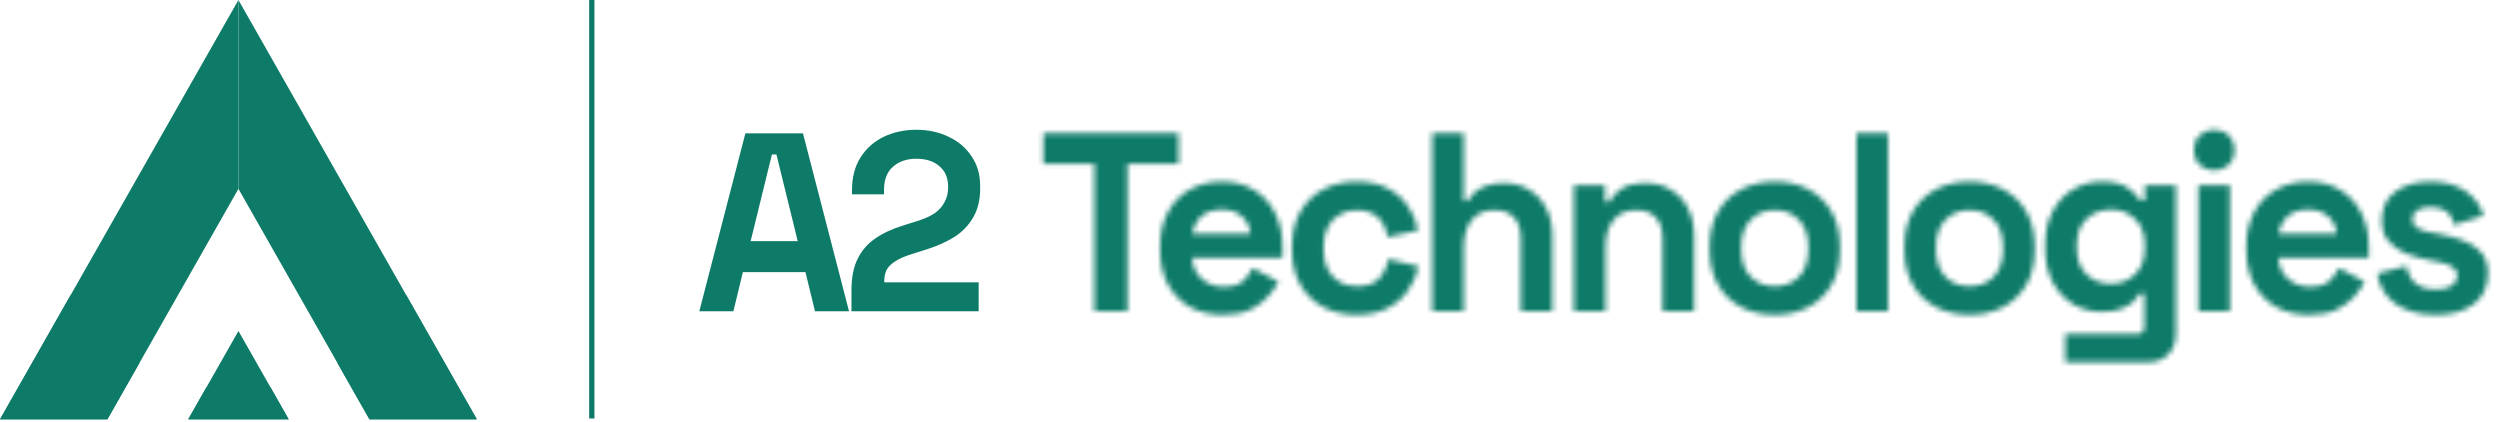 <svg width="474" height="80" viewBox="0 0 474 80" fill="none" xmlns="http://www.w3.org/2000/svg">
<path d="M45.208 35.805V0L90.412 79.504H70.054L45.208 35.805Z" fill="#0E7B68"/>
<path d="M20.358 79.504H0L45.204 0V35.805L20.358 79.504Z" fill="#0E7B68"/>
<path d="M45.211 62.755L35.688 79.504H45.211H54.734L45.211 62.755Z" fill="#0E7B68"/>
<path d="M77.037 55.987C73.782 61.269 69.289 65.684 63.969 68.81L70.05 79.506H90.409L77.037 55.987Z" fill="#0E7B68"/>
<path d="M13.373 55.987L0 79.506H20.358L26.44 68.81C21.12 65.684 16.627 61.269 13.373 55.987Z" fill="#0E7B68"/>
<path d="M39.152 73.413L35.688 79.506H45.211H54.734L51.27 73.413C49.297 73.738 47.274 73.91 45.211 73.91C43.148 73.909 41.125 73.737 39.152 73.413Z" fill="#0E7B68"/>
<path d="M46.633 35.362L46.305 35.554L70.617 78.312L70.945 78.12L46.633 35.362Z" fill="#0E7B68"/>
<path d="M46.633 4.688L46.305 4.88L88.059 78.312L88.387 78.12L46.633 4.688Z" fill="#0E7B68"/>
<path d="M43.769 4.691L2.015 78.124L2.344 78.316L44.097 4.884L43.769 4.691Z" fill="#0E7B68"/>
<path d="M43.783 35.37L19.466 78.128L19.794 78.32L44.111 35.563L43.783 35.37Z" fill="#0E7B68"/>
<path d="M112.208 0V79.344" stroke="#0E7B68"/>
<mask id="path-12-inside-1_1856_1178" fill="white">
<path d="M207.505 59.015V31.06H197.822V25.276H223.454V31.06H213.77V59.015H207.505ZM231.815 59.689C229.473 59.689 227.4 59.191 225.596 58.195C223.824 57.167 222.432 55.737 221.42 53.906C220.439 52.042 219.948 49.857 219.948 47.351V46.772C219.948 44.266 220.439 42.097 221.42 40.266C222.401 38.402 223.777 36.972 225.549 35.976C227.321 34.948 229.378 34.434 231.72 34.434C234.03 34.434 236.039 34.964 237.747 36.024C239.457 37.052 240.786 38.498 241.735 40.362C242.684 42.194 243.159 44.33 243.159 46.772V48.845H226.023C226.087 50.484 226.688 51.817 227.827 52.845C228.967 53.873 230.359 54.388 232.005 54.388C233.682 54.388 234.916 54.018 235.707 53.279C236.498 52.54 237.099 51.721 237.51 50.821L242.4 53.424C241.957 54.259 241.308 55.175 240.453 56.171C239.631 57.135 238.523 57.97 237.131 58.677C235.738 59.352 233.966 59.689 231.815 59.689ZM226.071 44.314H237.083C236.956 42.932 236.403 41.824 235.422 40.989C234.473 40.153 233.222 39.735 231.672 39.735C230.058 39.735 228.776 40.153 227.827 40.989C226.878 41.824 226.293 42.932 226.071 44.314ZM257.168 59.689C254.89 59.689 252.817 59.207 250.95 58.243C249.115 57.279 247.659 55.882 246.584 54.05C245.508 52.219 244.97 50.002 244.97 47.399V46.724C244.97 44.121 245.508 41.904 246.584 40.073C247.659 38.241 249.115 36.843 250.95 35.88C252.817 34.916 254.89 34.434 257.168 34.434C259.415 34.434 261.345 34.835 262.959 35.639C264.573 36.442 265.87 37.55 266.851 38.964C267.864 40.346 268.528 41.92 268.845 43.688L263.054 44.941C262.928 43.977 262.643 43.109 262.2 42.338C261.757 41.567 261.124 40.956 260.301 40.507C259.51 40.057 258.513 39.832 257.311 39.832C256.108 39.832 255.017 40.105 254.036 40.651C253.087 41.165 252.327 41.953 251.758 43.013C251.219 44.041 250.95 45.31 250.95 46.821V47.303C250.95 48.813 251.219 50.098 251.758 51.158C252.327 52.187 253.087 52.974 254.036 53.52C255.017 54.034 256.108 54.291 257.311 54.291C259.114 54.291 260.475 53.825 261.393 52.894C262.342 51.929 262.944 50.676 263.197 49.134L268.987 50.532C268.576 52.235 267.864 53.793 266.851 55.207C265.87 56.589 264.573 57.681 262.959 58.484C261.345 59.288 259.415 59.689 257.168 59.689ZM271.547 59.015V25.276H277.529V38.048H278.383C278.636 37.534 279.031 37.02 279.569 36.506C280.107 35.992 280.819 35.574 281.705 35.253C282.623 34.899 283.778 34.723 285.171 34.723C287.006 34.723 288.604 35.157 289.964 36.024C291.357 36.859 292.432 38.032 293.192 39.543C293.951 41.021 294.332 42.756 294.332 44.748V59.015H288.35V45.23C288.35 43.431 287.907 42.081 287.021 41.181C286.167 40.282 284.933 39.832 283.319 39.832C281.484 39.832 280.06 40.458 279.047 41.712C278.035 42.932 277.529 44.652 277.529 46.869V59.015H271.547ZM298.423 59.015V35.108H304.309V38.241H305.164C305.544 37.406 306.255 36.618 307.299 35.88C308.344 35.108 309.926 34.723 312.046 34.723C313.881 34.723 315.48 35.157 316.84 36.024C318.232 36.859 319.308 38.032 320.068 39.543C320.827 41.021 321.207 42.756 321.207 44.748V59.015H315.226V45.23C315.226 43.431 314.783 42.081 313.897 41.181C313.043 40.282 311.809 39.832 310.195 39.832C308.36 39.832 306.936 40.458 305.923 41.712C304.911 42.932 304.404 44.652 304.404 46.869V59.015H298.423ZM336.501 59.689C334.159 59.689 332.055 59.207 330.188 58.243C328.321 57.279 326.85 55.882 325.774 54.05C324.698 52.219 324.16 50.018 324.16 47.447V46.676C324.16 44.105 324.698 41.904 325.774 40.073C326.85 38.241 328.321 36.843 330.188 35.88C332.055 34.916 334.159 34.434 336.501 34.434C338.843 34.434 340.947 34.916 342.814 35.88C344.681 36.843 346.153 38.241 347.229 40.073C348.304 41.904 348.842 44.105 348.842 46.676V47.447C348.842 50.018 348.304 52.219 347.229 54.05C346.153 55.882 344.681 57.279 342.814 58.243C340.947 59.207 338.843 59.689 336.501 59.689ZM336.501 54.291C338.337 54.291 339.856 53.697 341.058 52.508C342.261 51.287 342.862 49.552 342.862 47.303V46.821C342.862 44.571 342.261 42.852 341.058 41.663C339.887 40.442 338.368 39.832 336.501 39.832C334.666 39.832 333.147 40.442 331.944 41.663C330.742 42.852 330.141 44.571 330.141 46.821V47.303C330.141 49.552 330.742 51.287 331.944 52.508C333.147 53.697 334.666 54.291 336.501 54.291ZM351.99 59.015V25.276H357.97V59.015H351.99ZM373.426 59.689C371.085 59.689 368.98 59.207 367.113 58.243C365.246 57.279 363.775 55.882 362.699 54.05C361.624 52.219 361.086 50.018 361.086 47.447V46.676C361.086 44.105 361.624 41.904 362.699 40.073C363.775 38.241 365.246 36.843 367.113 35.88C368.98 34.916 371.085 34.434 373.426 34.434C375.768 34.434 377.873 34.916 379.739 35.88C381.606 36.843 383.078 38.241 384.154 40.073C385.23 41.904 385.768 44.105 385.768 46.676V47.447C385.768 50.018 385.23 52.219 384.154 54.05C383.078 55.882 381.606 57.279 379.739 58.243C377.873 59.207 375.768 59.689 373.426 59.689ZM373.426 54.291C375.262 54.291 376.781 53.697 377.983 52.508C379.185 51.287 379.787 49.552 379.787 47.303V46.821C379.787 44.571 379.185 42.852 377.983 41.663C376.812 40.442 375.293 39.832 373.426 39.832C371.591 39.832 370.072 40.442 368.87 41.663C367.667 42.852 367.066 44.571 367.066 46.821V47.303C367.066 49.552 367.667 51.287 368.87 52.508C370.072 53.697 371.591 54.291 373.426 54.291ZM387.776 47.158V46.387C387.776 43.88 388.266 41.744 389.247 39.976C390.228 38.177 391.526 36.811 393.139 35.88C394.785 34.916 396.573 34.434 398.503 34.434C400.655 34.434 402.284 34.819 403.392 35.59C404.5 36.361 405.306 37.165 405.813 38H406.667V35.108H412.553V63.256C412.553 64.895 412.078 66.196 411.129 67.16C410.179 68.156 408.914 68.654 407.332 68.654H391.573V63.352H405.243C406.129 63.352 406.572 62.87 406.572 61.907V55.689H405.718C405.401 56.203 404.958 56.733 404.389 57.279C403.819 57.794 403.06 58.227 402.111 58.581C401.161 58.934 399.959 59.111 398.503 59.111C396.573 59.111 394.785 58.645 393.139 57.713C391.526 56.749 390.228 55.384 389.247 53.616C388.266 51.817 387.776 49.664 387.776 47.158ZM400.212 53.809C402.047 53.809 403.582 53.215 404.816 52.026C406.05 50.837 406.667 49.166 406.667 47.013V46.531C406.667 44.346 406.05 42.675 404.816 41.519C403.614 40.33 402.079 39.735 400.212 39.735C398.377 39.735 396.842 40.33 395.608 41.519C394.373 42.675 393.757 44.346 393.757 46.531V47.013C393.757 49.166 394.373 50.837 395.608 52.026C396.842 53.215 398.377 53.809 400.212 53.809ZM416.81 59.015V35.108H422.791V59.015H416.81ZM419.801 32.313C418.725 32.313 417.807 31.959 417.048 31.253C416.32 30.546 415.956 29.614 415.956 28.457C415.956 27.3 416.32 26.368 417.048 25.662C417.807 24.955 418.725 24.601 419.801 24.601C420.908 24.601 421.826 24.955 422.554 25.662C423.282 26.368 423.646 27.3 423.646 28.457C423.646 29.614 423.282 30.546 422.554 31.253C421.826 31.959 420.908 32.313 419.801 32.313ZM437.773 59.689C435.431 59.689 433.358 59.191 431.555 58.195C429.783 57.167 428.39 55.737 427.378 53.906C426.397 52.042 425.906 49.857 425.906 47.351V46.772C425.906 44.266 426.397 42.097 427.378 40.266C428.359 38.402 429.735 36.972 431.507 35.976C433.28 34.948 435.336 34.434 437.678 34.434C439.988 34.434 441.997 34.964 443.706 36.024C445.415 37.052 446.744 38.498 447.693 40.362C448.643 42.194 449.117 44.33 449.117 46.772V48.845H431.982C432.045 50.484 432.647 51.817 433.786 52.845C434.925 53.873 436.317 54.388 437.963 54.388C439.64 54.388 440.874 54.018 441.665 53.279C442.456 52.54 443.057 51.721 443.469 50.821L448.358 53.424C447.915 54.259 447.266 55.175 446.411 56.171C445.589 57.135 444.481 57.97 443.089 58.677C441.697 59.352 439.925 59.689 437.773 59.689ZM432.029 44.314H443.042C442.915 42.932 442.361 41.824 441.38 40.989C440.431 40.153 439.181 39.735 437.63 39.735C436.016 39.735 434.735 40.153 433.786 40.989C432.837 41.824 432.251 42.932 432.029 44.314ZM461.845 59.689C458.775 59.689 456.26 59.015 454.298 57.665C452.336 56.316 451.149 54.388 450.738 51.881L456.244 50.435C456.465 51.56 456.83 52.444 457.336 53.086C457.874 53.729 458.522 54.195 459.282 54.484C460.073 54.741 460.927 54.87 461.845 54.87C463.237 54.87 464.266 54.629 464.93 54.147C465.595 53.633 465.927 53.006 465.927 52.267C465.927 51.528 465.611 50.965 464.978 50.58C464.345 50.162 463.332 49.825 461.94 49.568L460.611 49.327C458.965 49.005 457.463 48.572 456.102 48.026C454.741 47.447 453.649 46.66 452.827 45.664C452.004 44.668 451.592 43.382 451.592 41.808C451.592 39.43 452.447 37.615 454.156 36.361C455.864 35.076 458.111 34.434 460.896 34.434C463.522 34.434 465.706 35.028 467.446 36.217C469.187 37.406 470.326 38.964 470.864 40.892L465.31 42.627C465.057 41.406 464.534 40.539 463.743 40.025C462.984 39.511 462.035 39.253 460.896 39.253C459.756 39.253 458.887 39.462 458.285 39.88C457.684 40.266 457.383 40.812 457.383 41.519C457.383 42.29 457.7 42.868 458.332 43.254C458.965 43.607 459.82 43.88 460.896 44.073L462.225 44.314C463.997 44.636 465.595 45.069 467.019 45.616C468.474 46.13 469.614 46.885 470.436 47.881C471.291 48.845 471.718 50.162 471.718 51.833C471.718 54.339 470.816 56.283 469.012 57.665C467.24 59.015 464.851 59.689 461.845 59.689Z"/>
</mask>
<path d="M207.505 59.015V31.06H197.822V25.276H223.454V31.06H213.77V59.015H207.505ZM231.815 59.689C229.473 59.689 227.4 59.191 225.596 58.195C223.824 57.167 222.432 55.737 221.42 53.906C220.439 52.042 219.948 49.857 219.948 47.351V46.772C219.948 44.266 220.439 42.097 221.42 40.266C222.401 38.402 223.777 36.972 225.549 35.976C227.321 34.948 229.378 34.434 231.72 34.434C234.03 34.434 236.039 34.964 237.747 36.024C239.457 37.052 240.786 38.498 241.735 40.362C242.684 42.194 243.159 44.33 243.159 46.772V48.845H226.023C226.087 50.484 226.688 51.817 227.827 52.845C228.967 53.873 230.359 54.388 232.005 54.388C233.682 54.388 234.916 54.018 235.707 53.279C236.498 52.54 237.099 51.721 237.51 50.821L242.4 53.424C241.957 54.259 241.308 55.175 240.453 56.171C239.631 57.135 238.523 57.97 237.131 58.677C235.738 59.352 233.966 59.689 231.815 59.689ZM226.071 44.314H237.083C236.956 42.932 236.403 41.824 235.422 40.989C234.473 40.153 233.222 39.735 231.672 39.735C230.058 39.735 228.776 40.153 227.827 40.989C226.878 41.824 226.293 42.932 226.071 44.314ZM257.168 59.689C254.89 59.689 252.817 59.207 250.95 58.243C249.115 57.279 247.659 55.882 246.584 54.05C245.508 52.219 244.97 50.002 244.97 47.399V46.724C244.97 44.121 245.508 41.904 246.584 40.073C247.659 38.241 249.115 36.843 250.95 35.88C252.817 34.916 254.89 34.434 257.168 34.434C259.415 34.434 261.345 34.835 262.959 35.639C264.573 36.442 265.87 37.55 266.851 38.964C267.864 40.346 268.528 41.92 268.845 43.688L263.054 44.941C262.928 43.977 262.643 43.109 262.2 42.338C261.757 41.567 261.124 40.956 260.301 40.507C259.51 40.057 258.513 39.832 257.311 39.832C256.108 39.832 255.017 40.105 254.036 40.651C253.087 41.165 252.327 41.953 251.758 43.013C251.219 44.041 250.95 45.31 250.95 46.821V47.303C250.95 48.813 251.219 50.098 251.758 51.158C252.327 52.187 253.087 52.974 254.036 53.52C255.017 54.034 256.108 54.291 257.311 54.291C259.114 54.291 260.475 53.825 261.393 52.894C262.342 51.929 262.944 50.676 263.197 49.134L268.987 50.532C268.576 52.235 267.864 53.793 266.851 55.207C265.87 56.589 264.573 57.681 262.959 58.484C261.345 59.288 259.415 59.689 257.168 59.689ZM271.547 59.015V25.276H277.529V38.048H278.383C278.636 37.534 279.031 37.02 279.569 36.506C280.107 35.992 280.819 35.574 281.705 35.253C282.623 34.899 283.778 34.723 285.171 34.723C287.006 34.723 288.604 35.157 289.964 36.024C291.357 36.859 292.432 38.032 293.192 39.543C293.951 41.021 294.332 42.756 294.332 44.748V59.015H288.35V45.23C288.35 43.431 287.907 42.081 287.021 41.181C286.167 40.282 284.933 39.832 283.319 39.832C281.484 39.832 280.06 40.458 279.047 41.712C278.035 42.932 277.529 44.652 277.529 46.869V59.015H271.547ZM298.423 59.015V35.108H304.309V38.241H305.164C305.544 37.406 306.255 36.618 307.299 35.88C308.344 35.108 309.926 34.723 312.046 34.723C313.881 34.723 315.48 35.157 316.84 36.024C318.232 36.859 319.308 38.032 320.068 39.543C320.827 41.021 321.207 42.756 321.207 44.748V59.015H315.226V45.23C315.226 43.431 314.783 42.081 313.897 41.181C313.043 40.282 311.809 39.832 310.195 39.832C308.36 39.832 306.936 40.458 305.923 41.712C304.911 42.932 304.404 44.652 304.404 46.869V59.015H298.423ZM336.501 59.689C334.159 59.689 332.055 59.207 330.188 58.243C328.321 57.279 326.85 55.882 325.774 54.05C324.698 52.219 324.16 50.018 324.16 47.447V46.676C324.16 44.105 324.698 41.904 325.774 40.073C326.85 38.241 328.321 36.843 330.188 35.88C332.055 34.916 334.159 34.434 336.501 34.434C338.843 34.434 340.947 34.916 342.814 35.88C344.681 36.843 346.153 38.241 347.229 40.073C348.304 41.904 348.842 44.105 348.842 46.676V47.447C348.842 50.018 348.304 52.219 347.229 54.05C346.153 55.882 344.681 57.279 342.814 58.243C340.947 59.207 338.843 59.689 336.501 59.689ZM336.501 54.291C338.337 54.291 339.856 53.697 341.058 52.508C342.261 51.287 342.862 49.552 342.862 47.303V46.821C342.862 44.571 342.261 42.852 341.058 41.663C339.887 40.442 338.368 39.832 336.501 39.832C334.666 39.832 333.147 40.442 331.944 41.663C330.742 42.852 330.141 44.571 330.141 46.821V47.303C330.141 49.552 330.742 51.287 331.944 52.508C333.147 53.697 334.666 54.291 336.501 54.291ZM351.99 59.015V25.276H357.97V59.015H351.99ZM373.426 59.689C371.085 59.689 368.98 59.207 367.113 58.243C365.246 57.279 363.775 55.882 362.699 54.05C361.624 52.219 361.086 50.018 361.086 47.447V46.676C361.086 44.105 361.624 41.904 362.699 40.073C363.775 38.241 365.246 36.843 367.113 35.88C368.98 34.916 371.085 34.434 373.426 34.434C375.768 34.434 377.873 34.916 379.739 35.88C381.606 36.843 383.078 38.241 384.154 40.073C385.23 41.904 385.768 44.105 385.768 46.676V47.447C385.768 50.018 385.23 52.219 384.154 54.05C383.078 55.882 381.606 57.279 379.739 58.243C377.873 59.207 375.768 59.689 373.426 59.689ZM373.426 54.291C375.262 54.291 376.781 53.697 377.983 52.508C379.185 51.287 379.787 49.552 379.787 47.303V46.821C379.787 44.571 379.185 42.852 377.983 41.663C376.812 40.442 375.293 39.832 373.426 39.832C371.591 39.832 370.072 40.442 368.87 41.663C367.667 42.852 367.066 44.571 367.066 46.821V47.303C367.066 49.552 367.667 51.287 368.87 52.508C370.072 53.697 371.591 54.291 373.426 54.291ZM387.776 47.158V46.387C387.776 43.88 388.266 41.744 389.247 39.976C390.228 38.177 391.526 36.811 393.139 35.88C394.785 34.916 396.573 34.434 398.503 34.434C400.655 34.434 402.284 34.819 403.392 35.59C404.5 36.361 405.306 37.165 405.813 38H406.667V35.108H412.553V63.256C412.553 64.895 412.078 66.196 411.129 67.16C410.179 68.156 408.914 68.654 407.332 68.654H391.573V63.352H405.243C406.129 63.352 406.572 62.87 406.572 61.907V55.689H405.718C405.401 56.203 404.958 56.733 404.389 57.279C403.819 57.794 403.06 58.227 402.111 58.581C401.161 58.934 399.959 59.111 398.503 59.111C396.573 59.111 394.785 58.645 393.139 57.713C391.526 56.749 390.228 55.384 389.247 53.616C388.266 51.817 387.776 49.664 387.776 47.158ZM400.212 53.809C402.047 53.809 403.582 53.215 404.816 52.026C406.05 50.837 406.667 49.166 406.667 47.013V46.531C406.667 44.346 406.05 42.675 404.816 41.519C403.614 40.33 402.079 39.735 400.212 39.735C398.377 39.735 396.842 40.33 395.608 41.519C394.373 42.675 393.757 44.346 393.757 46.531V47.013C393.757 49.166 394.373 50.837 395.608 52.026C396.842 53.215 398.377 53.809 400.212 53.809ZM416.81 59.015V35.108H422.791V59.015H416.81ZM419.801 32.313C418.725 32.313 417.807 31.959 417.048 31.253C416.32 30.546 415.956 29.614 415.956 28.457C415.956 27.3 416.32 26.368 417.048 25.662C417.807 24.955 418.725 24.601 419.801 24.601C420.908 24.601 421.826 24.955 422.554 25.662C423.282 26.368 423.646 27.3 423.646 28.457C423.646 29.614 423.282 30.546 422.554 31.253C421.826 31.959 420.908 32.313 419.801 32.313ZM437.773 59.689C435.431 59.689 433.358 59.191 431.555 58.195C429.783 57.167 428.39 55.737 427.378 53.906C426.397 52.042 425.906 49.857 425.906 47.351V46.772C425.906 44.266 426.397 42.097 427.378 40.266C428.359 38.402 429.735 36.972 431.507 35.976C433.28 34.948 435.336 34.434 437.678 34.434C439.988 34.434 441.997 34.964 443.706 36.024C445.415 37.052 446.744 38.498 447.693 40.362C448.643 42.194 449.117 44.33 449.117 46.772V48.845H431.982C432.045 50.484 432.647 51.817 433.786 52.845C434.925 53.873 436.317 54.388 437.963 54.388C439.64 54.388 440.874 54.018 441.665 53.279C442.456 52.54 443.057 51.721 443.469 50.821L448.358 53.424C447.915 54.259 447.266 55.175 446.411 56.171C445.589 57.135 444.481 57.97 443.089 58.677C441.697 59.352 439.925 59.689 437.773 59.689ZM432.029 44.314H443.042C442.915 42.932 442.361 41.824 441.38 40.989C440.431 40.153 439.181 39.735 437.63 39.735C436.016 39.735 434.735 40.153 433.786 40.989C432.837 41.824 432.251 42.932 432.029 44.314ZM461.845 59.689C458.775 59.689 456.26 59.015 454.298 57.665C452.336 56.316 451.149 54.388 450.738 51.881L456.244 50.435C456.465 51.56 456.83 52.444 457.336 53.086C457.874 53.729 458.522 54.195 459.282 54.484C460.073 54.741 460.927 54.87 461.845 54.87C463.237 54.87 464.266 54.629 464.93 54.147C465.595 53.633 465.927 53.006 465.927 52.267C465.927 51.528 465.611 50.965 464.978 50.58C464.345 50.162 463.332 49.825 461.94 49.568L460.611 49.327C458.965 49.005 457.463 48.572 456.102 48.026C454.741 47.447 453.649 46.66 452.827 45.664C452.004 44.668 451.592 43.382 451.592 41.808C451.592 39.43 452.447 37.615 454.156 36.361C455.864 35.076 458.111 34.434 460.896 34.434C463.522 34.434 465.706 35.028 467.446 36.217C469.187 37.406 470.326 38.964 470.864 40.892L465.31 42.627C465.057 41.406 464.534 40.539 463.743 40.025C462.984 39.511 462.035 39.253 460.896 39.253C459.756 39.253 458.887 39.462 458.285 39.88C457.684 40.266 457.383 40.812 457.383 41.519C457.383 42.29 457.7 42.868 458.332 43.254C458.965 43.607 459.82 43.88 460.896 44.073L462.225 44.314C463.997 44.636 465.595 45.069 467.019 45.616C468.474 46.13 469.614 46.885 470.436 47.881C471.291 48.845 471.718 50.162 471.718 51.833C471.718 54.339 470.816 56.283 469.012 57.665C467.24 59.015 464.851 59.689 461.845 59.689Z" fill="#0E7B68" stroke="#0E7B68" stroke-width="2" mask="url(#path-12-inside-1_1856_1178)"/>
<path d="M151.855 25.78L160.33 58.519H154.914L153.203 51.478L153.11 51.096H152.717H140.85H140.457L140.365 51.478L138.654 58.519H133.237L141.712 25.78H151.855ZM167.659 54.024H185.054V58.519H161.941V54.97C161.941 52.675 162.313 50.813 163.029 49.359L163.03 49.356C163.753 47.858 164.789 46.639 166.142 45.692L166.144 45.691C167.548 44.699 169.27 43.885 171.319 43.254L171.323 43.253L174.504 42.241L174.508 42.239C175.712 41.843 176.739 41.358 177.579 40.778L177.579 40.778L177.59 40.77C178.436 40.151 179.09 39.404 179.54 38.529C180.026 37.644 180.263 36.646 180.263 35.547V35.354C180.263 33.624 179.678 32.21 178.48 31.171C177.288 30.105 175.686 29.6 173.735 29.6C171.801 29.6 170.187 30.144 168.939 31.271C167.698 32.386 167.111 33.984 167.111 35.98V36.348H162.036V36.077C162.036 33.709 162.557 31.734 163.572 30.126C164.598 28.503 165.982 27.264 167.735 26.405C169.527 25.541 171.525 25.105 173.735 25.105C175.945 25.105 177.926 25.542 179.685 26.404L179.685 26.404L179.691 26.407C181.448 27.238 182.815 28.415 183.805 29.939L183.805 29.939L183.812 29.948C184.824 31.429 185.338 33.192 185.338 35.257V35.739C185.338 37.824 184.91 39.563 184.078 40.981L184.077 40.984C183.264 42.39 182.15 43.553 180.728 44.475C179.282 45.381 177.628 46.135 175.766 46.734C175.765 46.734 175.765 46.734 175.765 46.734L172.734 47.697C172.733 47.697 172.732 47.697 172.731 47.697C171.351 48.121 170.241 48.603 169.426 49.154C168.617 49.668 168.009 50.273 167.642 50.981L167.642 50.981L167.637 50.99C167.31 51.654 167.159 52.442 167.159 53.332V53.524V54.024H167.659ZM141.837 45.597L141.685 46.216H142.322H151.245H151.883L151.731 45.597L147.697 29.162L147.603 28.781H147.211H146.357H145.965L145.871 29.162L141.837 45.597Z" fill="#0E7B68" stroke="#0E7B68"/>
</svg>
